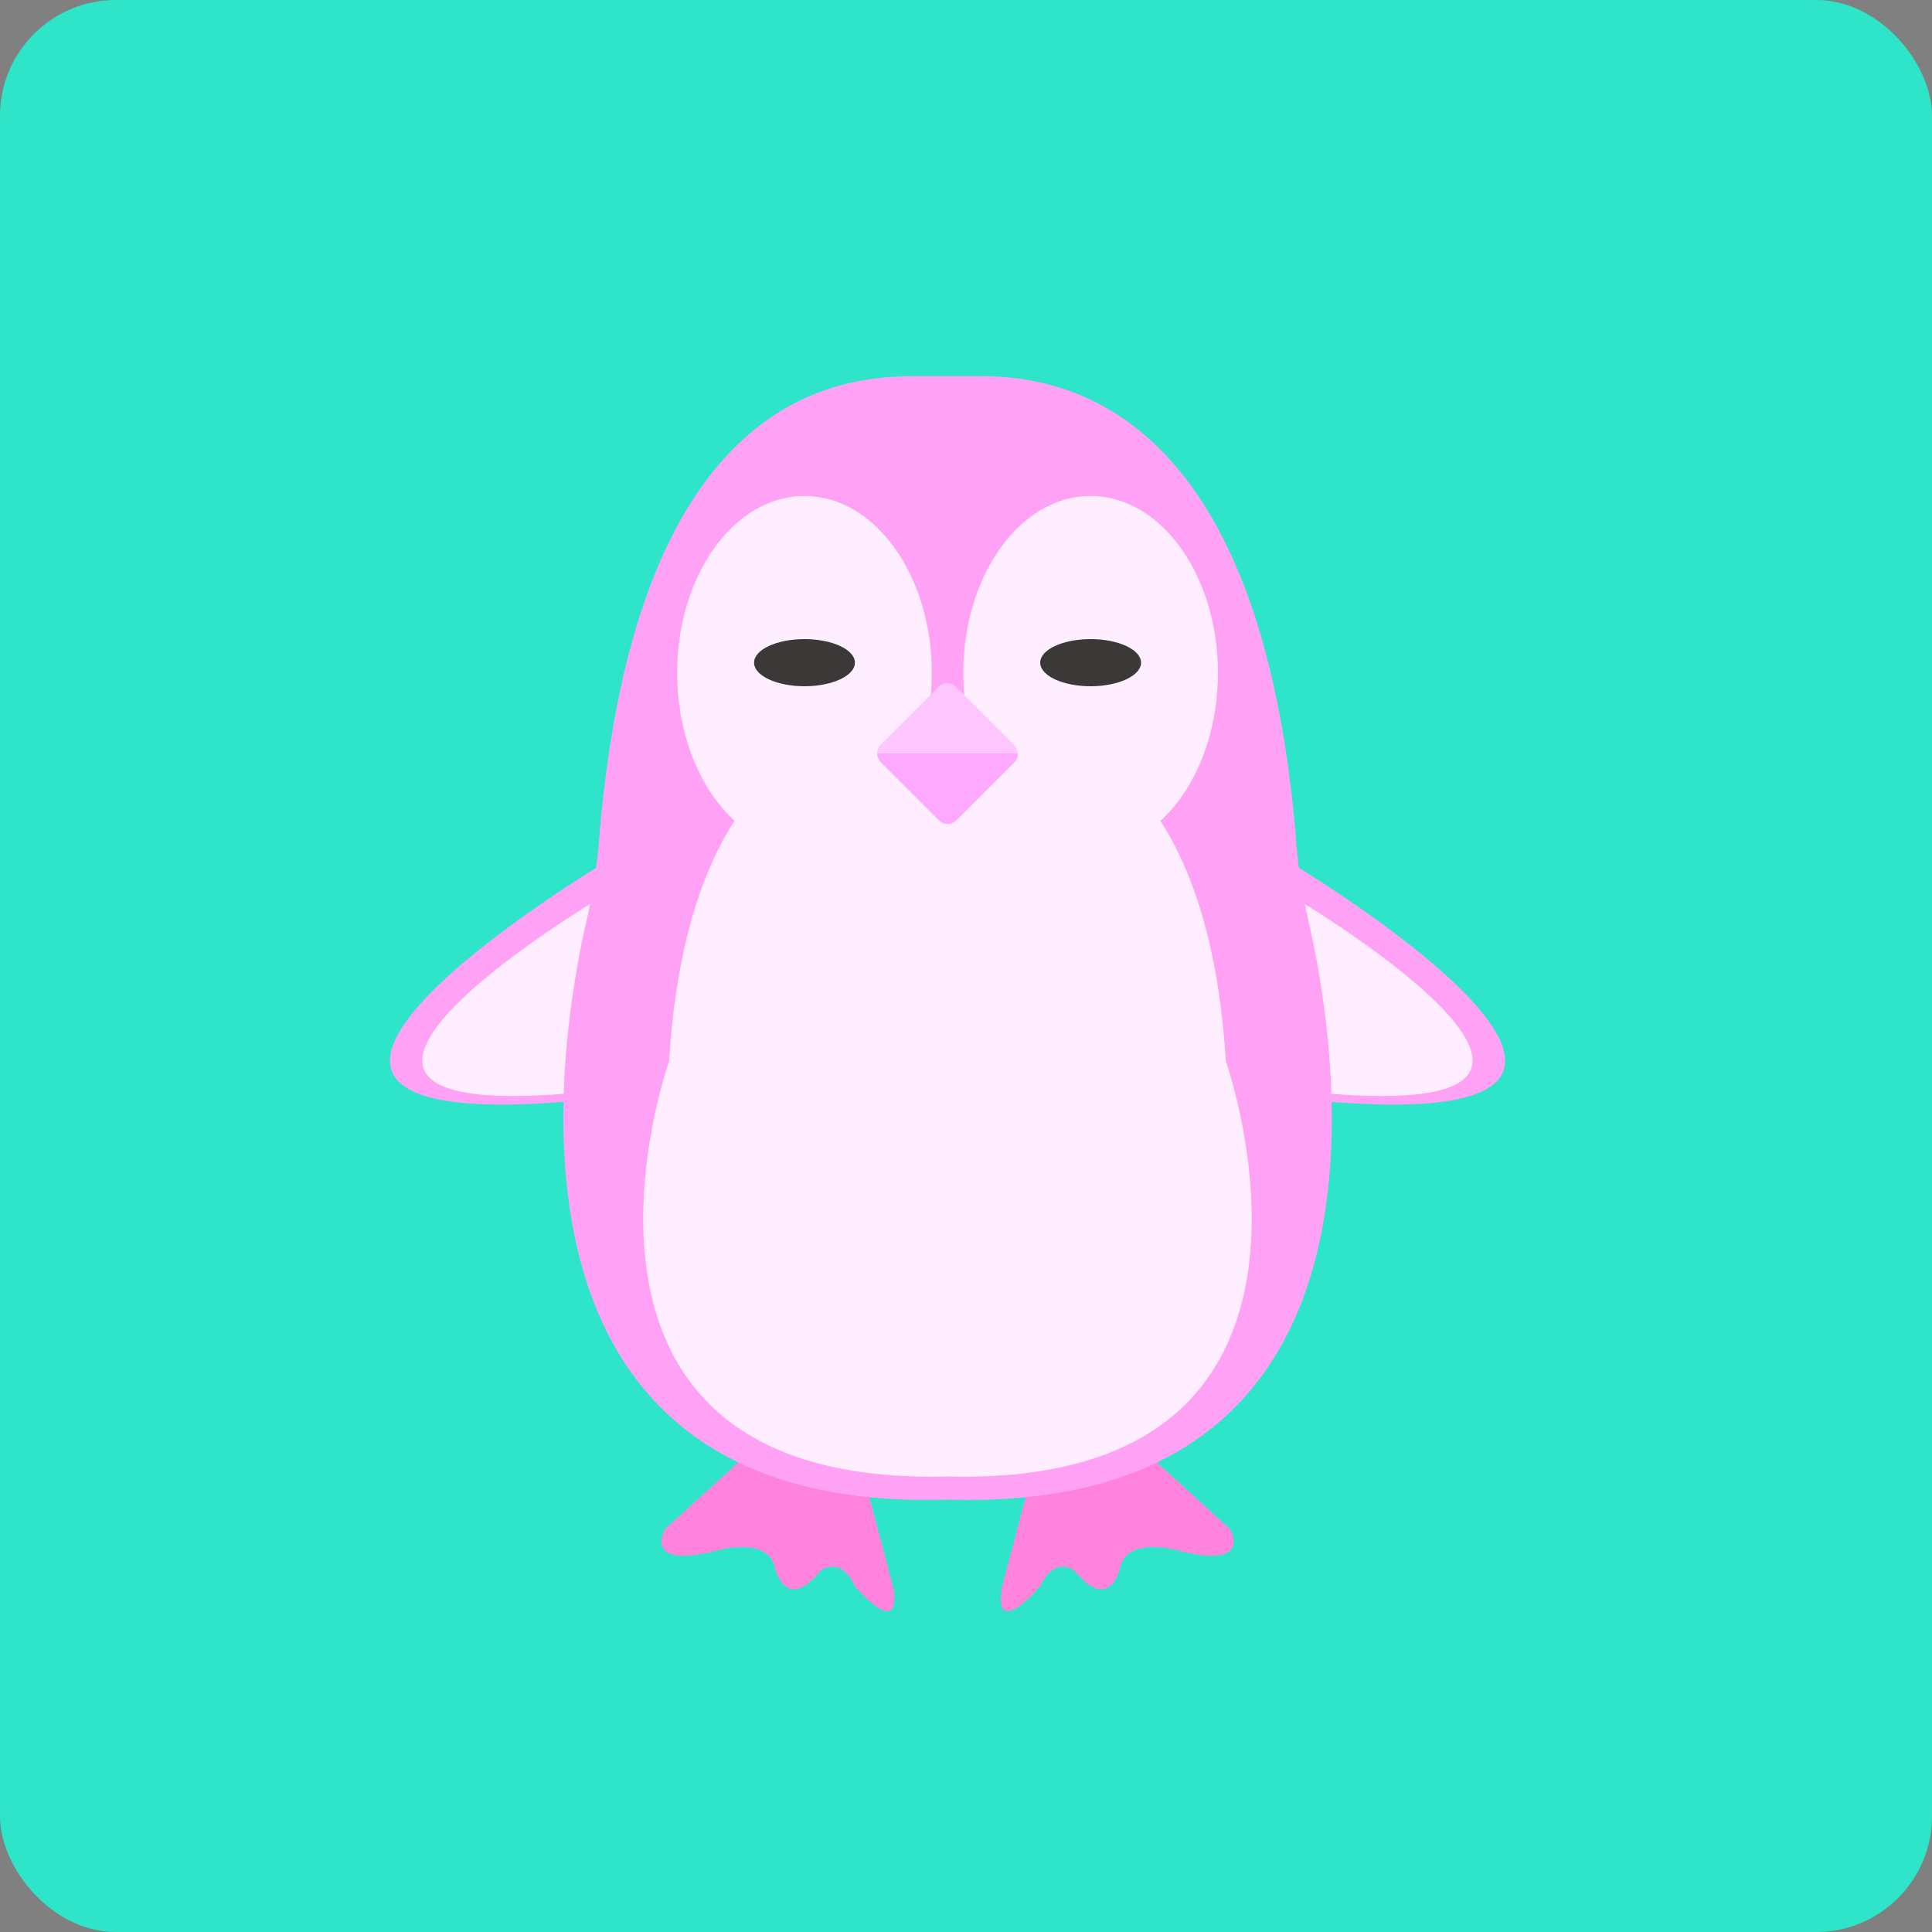<svg xmlns="http://www.w3.org/2000/svg" viewBox="0 0 100 100"><rect x="0" y="0" width="100" height="100" fill="#808080" stroke="none"/><defs><style>.cls-1{fill:#2ee5ca;}.cls-2{fill:#ffa1f4;}.cls-3{fill:#fef;}.cls-4{fill:#ff83dc;}.cls-5{fill:#ffc5fe;}.cls-6{fill:#3a3937;}.cls-7{fill:#fda9ff;}</style></defs><g id="레이어_2" data-name="레이어 2"><g id="레이어_1-2" data-name="레이어 1"><rect class="cls-1" width="100" height="100" rx="6"/><path class="cls-2" d="M31.36,44.61S6.75,59.3,30.57,56.91C30.57,56.91,39.69,44.61,31.36,44.61Z"/><path class="cls-3" d="M30.89,46.58S11,58.44,30.25,56.52C30.25,56.52,37.62,46.58,30.89,46.58Z"/><path class="cls-2" d="M66.73,44.61s24.6,14.69.79,12.3C67.52,56.91,58.39,44.61,66.73,44.61Z"/><path class="cls-3" d="M67.19,46.58s19.88,11.86.65,9.94C67.84,56.52,60.46,46.58,67.19,46.58Z"/><path class="cls-4" d="M39.93,74.13l-5.49,5s-1.22,2,2.34,1.21c0,0,2.74-.9,3.28.63,0,0,.5,2.66,2.39.36,0,0,1-.9,1.8.77,0,0,2.38,2.83,2,.13l-1.94-7.33S42.22,71.83,39.93,74.13Z"/><path class="cls-4" d="M58.16,74.13l5.49,5s1.21,2-2.34,1.21c0,0-2.75-.9-3.29.63,0,0-.49,2.66-2.38.36,0,0-1-.9-1.8.77,0,0-2.39,2.83-2,.13l1.93-7.33S55.86,71.83,58.16,74.13Z"/><path class="cls-2" d="M49.05,77.62c-23.93.74-20.3-22.9-18.7-29.93A28.83,28.83,0,0,0,31,43.56C32.8,21.07,42.71,19.45,47.37,19.47h3.36c4.35,0,14.56,1.6,16.36,24.08a28.75,28.75,0,0,0,.64,4.14C69.34,54.73,73,78.36,49.05,77.62Z"/><path class="cls-3" d="M49.05,76.42C26.8,77,34.63,54.93,34.63,54.93c1.28-20.62,14.42-17.58,14.42-17.58s13.13-3,14.4,17.58C63.45,54.93,71.28,77,49.05,76.42Z"/><ellipse class="cls-3" cx="41.64" cy="34.83" rx="6.59" ry="9.16"/><ellipse class="cls-3" cx="56.45" cy="34.83" rx="6.59" ry="9.16"/><path class="cls-5" d="M45.4,39a.66.66,0,0,1,.18-.45l3-3a.63.63,0,0,1,.9,0l3,3a.63.63,0,0,1,.19.45"/><ellipse class="cls-6" cx="41.64" cy="34.3" rx="2.61" ry="1.22"/><ellipse class="cls-6" cx="56.45" cy="34.3" rx="2.61" ry="1.22"/><path class="cls-7" d="M52.69,39a.63.63,0,0,1-.19.46l-3,3a.63.63,0,0,1-.9,0l-3-3A.67.67,0,0,1,45.4,39"/></g></g></svg>